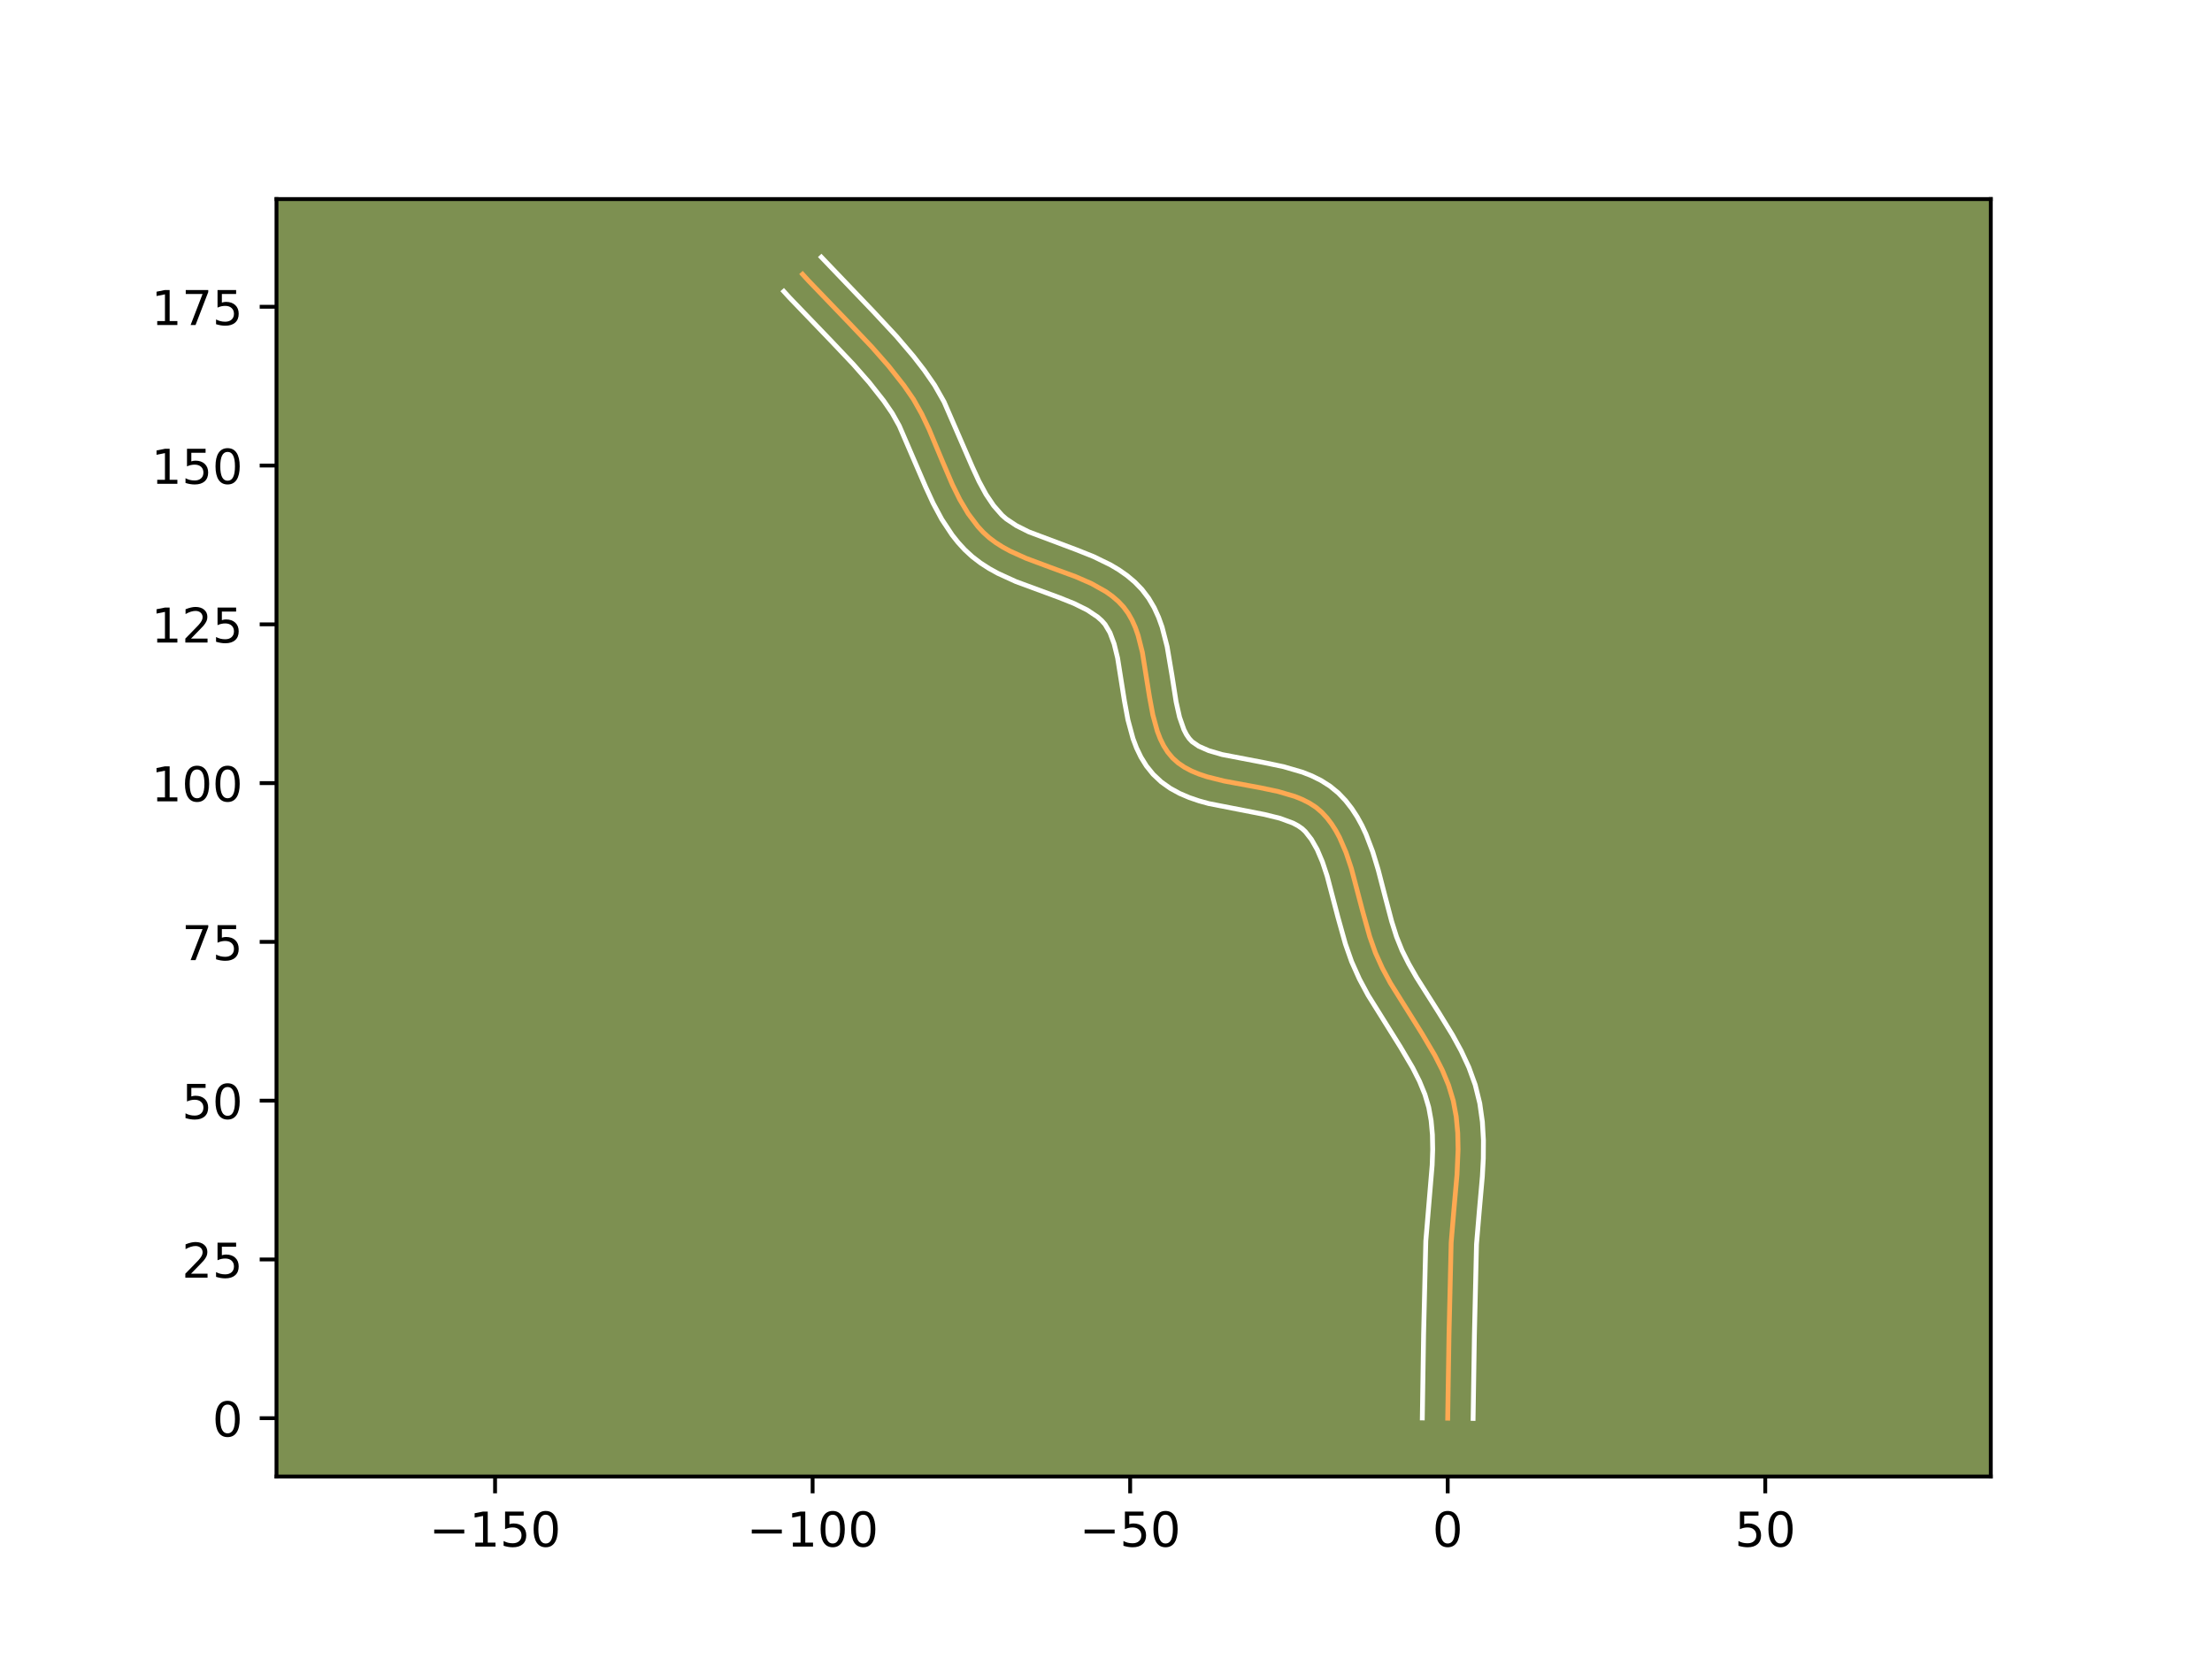 <?xml version="1.0" encoding="utf-8" standalone="no"?>
<!DOCTYPE svg PUBLIC "-//W3C//DTD SVG 1.1//EN"
  "http://www.w3.org/Graphics/SVG/1.1/DTD/svg11.dtd">
<!-- Created with matplotlib (https://matplotlib.org/) -->
<svg height="345.6pt" version="1.1" viewBox="0 0 460.8 345.6" width="460.8pt" xmlns="http://www.w3.org/2000/svg" xmlns:xlink="http://www.w3.org/1999/xlink">
 <defs>
  <style type="text/css">*{stroke-linecap:butt;stroke-linejoin:round;}</style>
 </defs>
 <g id="figure_1">
  <g id="patch_1">
   <path d="M 0 345.6 
L 460.8 345.6 
L 460.8 0 
L 0 0 
z
" style="fill:#ffffff;"/>
  </g>
  <g id="axes_1">
   <g id="patch_2">
    <path d="M 57.6 307.584 
L 414.72 307.584 
L 414.72 41.472 
L 57.6 41.472 
z
" style="fill:#7d9051;"/>
   </g>
   <g id="matplotlib.axis_1">
    <g id="xtick_1">
     <g id="line2d_1">
      <defs>
       <path d="M 0 0 
L 0 3.5 
" id="m2d2bf728a7" style="stroke:#000000;stroke-width:0.8;"/>
      </defs>
      <g>
       <use style="stroke:#000000;stroke-width:0.8;" x="103.132" xlink:href="#m2d2bf728a7" y="307.584"/>
      </g>
     </g>
     <g id="text_1">
      <!-- −150 -->
      <g transform="translate(89.398 322.182)scale(0.1 -0.1)">
       <defs>
        <path d="M 10.594 35.5 
L 73.188 35.5 
L 73.188 27.203 
L 10.594 27.203 
z
" id="DejaVuSans-8722"/>
        <path d="M 12.406 8.297 
L 28.516 8.297 
L 28.516 63.922 
L 10.984 60.406 
L 10.984 69.391 
L 28.422 72.906 
L 38.281 72.906 
L 38.281 8.297 
L 54.391 8.297 
L 54.391 0 
L 12.406 0 
z
" id="DejaVuSans-49"/>
        <path d="M 10.797 72.906 
L 49.516 72.906 
L 49.516 64.594 
L 19.828 64.594 
L 19.828 46.734 
Q 21.969 47.469 24.109 47.828 
Q 26.266 48.188 28.422 48.188 
Q 40.625 48.188 47.75 41.5 
Q 54.891 34.812 54.891 23.391 
Q 54.891 11.625 47.562 5.094 
Q 40.234 -1.422 26.906 -1.422 
Q 22.312 -1.422 17.547 -0.641 
Q 12.797 0.141 7.719 1.703 
L 7.719 11.625 
Q 12.109 9.234 16.797 8.062 
Q 21.484 6.891 26.703 6.891 
Q 35.156 6.891 40.078 11.328 
Q 45.016 15.766 45.016 23.391 
Q 45.016 31 40.078 35.438 
Q 35.156 39.891 26.703 39.891 
Q 22.75 39.891 18.812 39.016 
Q 14.891 38.141 10.797 36.281 
z
" id="DejaVuSans-53"/>
        <path d="M 31.781 66.406 
Q 24.172 66.406 20.328 58.906 
Q 16.5 51.422 16.5 36.375 
Q 16.5 21.391 20.328 13.891 
Q 24.172 6.391 31.781 6.391 
Q 39.453 6.391 43.281 13.891 
Q 47.125 21.391 47.125 36.375 
Q 47.125 51.422 43.281 58.906 
Q 39.453 66.406 31.781 66.406 
z
M 31.781 74.219 
Q 44.047 74.219 50.516 64.516 
Q 56.984 54.828 56.984 36.375 
Q 56.984 17.969 50.516 8.266 
Q 44.047 -1.422 31.781 -1.422 
Q 19.531 -1.422 13.062 8.266 
Q 6.594 17.969 6.594 36.375 
Q 6.594 54.828 13.062 64.516 
Q 19.531 74.219 31.781 74.219 
z
" id="DejaVuSans-48"/>
       </defs>
       <use xlink:href="#DejaVuSans-8722"/>
       <use x="83.789" xlink:href="#DejaVuSans-49"/>
       <use x="147.412" xlink:href="#DejaVuSans-53"/>
       <use x="211.035" xlink:href="#DejaVuSans-48"/>
      </g>
     </g>
    </g>
    <g id="xtick_2">
     <g id="line2d_2">
      <g>
       <use style="stroke:#000000;stroke-width:0.8;" x="169.282" xlink:href="#m2d2bf728a7" y="307.584"/>
      </g>
     </g>
     <g id="text_2">
      <!-- −100 -->
      <g transform="translate(155.549 322.182)scale(0.1 -0.1)">
       <use xlink:href="#DejaVuSans-8722"/>
       <use x="83.789" xlink:href="#DejaVuSans-49"/>
       <use x="147.412" xlink:href="#DejaVuSans-48"/>
       <use x="211.035" xlink:href="#DejaVuSans-48"/>
      </g>
     </g>
    </g>
    <g id="xtick_3">
     <g id="line2d_3">
      <g>
       <use style="stroke:#000000;stroke-width:0.8;" x="235.433" xlink:href="#m2d2bf728a7" y="307.584"/>
      </g>
     </g>
     <g id="text_3">
      <!-- −50 -->
      <g transform="translate(224.881 322.182)scale(0.1 -0.1)">
       <use xlink:href="#DejaVuSans-8722"/>
       <use x="83.789" xlink:href="#DejaVuSans-53"/>
       <use x="147.412" xlink:href="#DejaVuSans-48"/>
      </g>
     </g>
    </g>
    <g id="xtick_4">
     <g id="line2d_4">
      <g>
       <use style="stroke:#000000;stroke-width:0.8;" x="301.584" xlink:href="#m2d2bf728a7" y="307.584"/>
      </g>
     </g>
     <g id="text_4">
      <!-- 0 -->
      <g transform="translate(298.403 322.182)scale(0.1 -0.1)">
       <use xlink:href="#DejaVuSans-48"/>
      </g>
     </g>
    </g>
    <g id="xtick_5">
     <g id="line2d_5">
      <g>
       <use style="stroke:#000000;stroke-width:0.8;" x="367.735" xlink:href="#m2d2bf728a7" y="307.584"/>
      </g>
     </g>
     <g id="text_5">
      <!-- 50 -->
      <g transform="translate(361.373 322.182)scale(0.1 -0.1)">
       <use xlink:href="#DejaVuSans-53"/>
       <use x="63.623" xlink:href="#DejaVuSans-48"/>
      </g>
     </g>
    </g>
   </g>
   <g id="matplotlib.axis_2">
    <g id="ytick_1">
     <g id="line2d_6">
      <defs>
       <path d="M 0 0 
L -3.5 0 
" id="m993594ca02" style="stroke:#000000;stroke-width:0.8;"/>
      </defs>
      <g>
       <use style="stroke:#000000;stroke-width:0.8;" x="57.6" xlink:href="#m993594ca02" y="295.437"/>
      </g>
     </g>
     <g id="text_6">
      <!-- 0 -->
      <g transform="translate(44.237 299.236)scale(0.1 -0.1)">
       <use xlink:href="#DejaVuSans-48"/>
      </g>
     </g>
    </g>
    <g id="ytick_2">
     <g id="line2d_7">
      <g>
       <use style="stroke:#000000;stroke-width:0.8;" x="57.6" xlink:href="#m993594ca02" y="262.362"/>
      </g>
     </g>
     <g id="text_7">
      <!-- 25 -->
      <g transform="translate(37.875 266.161)scale(0.1 -0.1)">
       <defs>
        <path d="M 19.188 8.297 
L 53.609 8.297 
L 53.609 0 
L 7.328 0 
L 7.328 8.297 
Q 12.938 14.109 22.625 23.891 
Q 32.328 33.688 34.812 36.531 
Q 39.547 41.844 41.422 45.531 
Q 43.312 49.219 43.312 52.781 
Q 43.312 58.594 39.234 62.25 
Q 35.156 65.922 28.609 65.922 
Q 23.969 65.922 18.812 64.312 
Q 13.672 62.703 7.812 59.422 
L 7.812 69.391 
Q 13.766 71.781 18.938 73 
Q 24.125 74.219 28.422 74.219 
Q 39.75 74.219 46.484 68.547 
Q 53.219 62.891 53.219 53.422 
Q 53.219 48.922 51.531 44.891 
Q 49.859 40.875 45.406 35.406 
Q 44.188 33.984 37.641 27.219 
Q 31.109 20.453 19.188 8.297 
z
" id="DejaVuSans-50"/>
       </defs>
       <use xlink:href="#DejaVuSans-50"/>
       <use x="63.623" xlink:href="#DejaVuSans-53"/>
      </g>
     </g>
    </g>
    <g id="ytick_3">
     <g id="line2d_8">
      <g>
       <use style="stroke:#000000;stroke-width:0.8;" x="57.6" xlink:href="#m993594ca02" y="229.286"/>
      </g>
     </g>
     <g id="text_8">
      <!-- 50 -->
      <g transform="translate(37.875 233.085)scale(0.1 -0.1)">
       <use xlink:href="#DejaVuSans-53"/>
       <use x="63.623" xlink:href="#DejaVuSans-48"/>
      </g>
     </g>
    </g>
    <g id="ytick_4">
     <g id="line2d_9">
      <g>
       <use style="stroke:#000000;stroke-width:0.8;" x="57.6" xlink:href="#m993594ca02" y="196.211"/>
      </g>
     </g>
     <g id="text_9">
      <!-- 75 -->
      <g transform="translate(37.875 200.01)scale(0.1 -0.1)">
       <defs>
        <path d="M 8.203 72.906 
L 55.078 72.906 
L 55.078 68.703 
L 28.609 0 
L 18.312 0 
L 43.219 64.594 
L 8.203 64.594 
z
" id="DejaVuSans-55"/>
       </defs>
       <use xlink:href="#DejaVuSans-55"/>
       <use x="63.623" xlink:href="#DejaVuSans-53"/>
      </g>
     </g>
    </g>
    <g id="ytick_5">
     <g id="line2d_10">
      <g>
       <use style="stroke:#000000;stroke-width:0.8;" x="57.6" xlink:href="#m993594ca02" y="163.135"/>
      </g>
     </g>
     <g id="text_10">
      <!-- 100 -->
      <g transform="translate(31.512 166.934)scale(0.1 -0.1)">
       <use xlink:href="#DejaVuSans-49"/>
       <use x="63.623" xlink:href="#DejaVuSans-48"/>
       <use x="127.246" xlink:href="#DejaVuSans-48"/>
      </g>
     </g>
    </g>
    <g id="ytick_6">
     <g id="line2d_11">
      <g>
       <use style="stroke:#000000;stroke-width:0.8;" x="57.6" xlink:href="#m993594ca02" y="130.06"/>
      </g>
     </g>
     <g id="text_11">
      <!-- 125 -->
      <g transform="translate(31.512 133.859)scale(0.1 -0.1)">
       <use xlink:href="#DejaVuSans-49"/>
       <use x="63.623" xlink:href="#DejaVuSans-50"/>
       <use x="127.246" xlink:href="#DejaVuSans-53"/>
      </g>
     </g>
    </g>
    <g id="ytick_7">
     <g id="line2d_12">
      <g>
       <use style="stroke:#000000;stroke-width:0.8;" x="57.6" xlink:href="#m993594ca02" y="96.984"/>
      </g>
     </g>
     <g id="text_12">
      <!-- 150 -->
      <g transform="translate(31.512 100.783)scale(0.1 -0.1)">
       <use xlink:href="#DejaVuSans-49"/>
       <use x="63.623" xlink:href="#DejaVuSans-53"/>
       <use x="127.246" xlink:href="#DejaVuSans-48"/>
      </g>
     </g>
    </g>
    <g id="ytick_8">
     <g id="line2d_13">
      <g>
       <use style="stroke:#000000;stroke-width:0.8;" x="57.6" xlink:href="#m993594ca02" y="63.909"/>
      </g>
     </g>
     <g id="text_13">
      <!-- 175 -->
      <g transform="translate(31.512 67.708)scale(0.1 -0.1)">
       <use xlink:href="#DejaVuSans-49"/>
       <use x="63.623" xlink:href="#DejaVuSans-55"/>
       <use x="127.246" xlink:href="#DejaVuSans-53"/>
      </g>
     </g>
    </g>
   </g>
   <g id="line2d_14">
    <path clip-path="url(#p164e2e73c9)" d="M 301.584 295.437 
L 301.854 278.031 
L 302.302 258.866 
L 302.893 251.791 
L 303.522 244.707 
L 303.747 239.454 
L 303.674 236.005 
L 303.357 232.614 
L 302.739 229.296 
L 301.765 226.067 
L 300.462 222.924 
L 298.9 219.845 
L 296.223 215.308 
L 289.626 204.757 
L 287.963 201.664 
L 286.525 198.481 
L 285.335 195.105 
L 283.852 189.797 
L 281.517 180.92 
L 280.397 177.576 
L 279.05 174.46 
L 278.267 173.011 
L 277.397 171.648 
L 276.431 170.379 
L 275.358 169.214 
L 274.149 168.183 
L 272.793 167.298 
L 271.308 166.544 
L 269.711 165.901 
L 266.252 164.882 
L 262.557 164.104 
L 255.019 162.71 
L 251.456 161.818 
L 249.788 161.262 
L 248.218 160.61 
L 246.765 159.844 
L 245.445 158.947 
L 244.277 157.901 
L 243.271 156.7 
L 242.416 155.36 
L 241.695 153.895 
L 241.089 152.322 
L 240.155 148.913 
L 239.476 145.26 
L 237.975 135.888 
L 237.088 132.374 
L 236.514 130.731 
L 235.828 129.184 
L 235.015 127.75 
L 234.056 126.445 
L 232.949 125.269 
L 231.714 124.207 
L 230.364 123.245 
L 227.378 121.569 
L 224.105 120.139 
L 218.909 118.229 
L 213.711 116.288 
L 210.435 114.804 
L 208.897 113.967 
L 207.444 113.048 
L 206.091 112.036 
L 204.852 110.917 
L 203.721 109.696 
L 201.704 107.022 
L 199.957 104.09 
L 198.409 100.964 
L 196.305 96.05 
L 193.533 89.416 
L 192.002 86.208 
L 190.279 83.158 
L 188.315 80.31 
L 185.098 76.235 
L 181.656 72.317 
L 176.85 67.245 
L 168.366 58.42 
L 167.192 57.133 
L 167.192 57.133 
" style="fill:none;stroke:#fea952;stroke-linecap:square;"/>
   </g>
   <g id="line2d_15">
    <path clip-path="url(#p164e2e73c9)" d="M 296.293 295.386 
L 296.563 277.925 
L 297.022 258.508 
L 297.626 251.283 
L 298.345 242.714 
L 298.455 239.483 
L 298.396 236.391 
L 298.131 233.453 
L 297.632 230.683 
L 296.832 227.984 
L 295.704 225.24 
L 294.289 222.442 
L 291.748 218.132 
L 285.001 207.328 
L 283.188 203.947 
L 281.568 200.332 
L 280.267 196.628 
L 278.721 191.094 
L 276.471 182.517 
L 275.487 179.55 
L 274.395 176.977 
L 273.187 174.854 
L 271.924 173.24 
L 271.258 172.615 
L 270.395 172.016 
L 269.332 171.453 
L 266.658 170.467 
L 263.403 169.664 
L 251.814 167.401 
L 249.783 166.839 
L 247.757 166.149 
L 245.751 165.291 
L 243.79 164.22 
L 241.916 162.89 
L 240.22 161.299 
L 238.809 159.546 
L 237.669 157.699 
L 236.756 155.797 
L 236.026 153.864 
L 234.967 149.956 
L 234.245 146.062 
L 232.814 137.058 
L 232.093 134.121 
L 231.225 131.795 
L 230.203 130.072 
L 229.499 129.282 
L 228.642 128.516 
L 226.468 127.063 
L 223.743 125.718 
L 220.586 124.457 
L 211.627 121.152 
L 207.905 119.452 
L 206.069 118.44 
L 204.274 117.285 
L 202.543 115.963 
L 200.972 114.515 
L 199.597 113.014 
L 198.352 111.449 
L 196.194 108.187 
L 194.384 104.821 
L 192.819 101.421 
L 187.341 88.715 
L 185.864 86.076 
L 184.094 83.501 
L 181.071 79.669 
L 177.77 75.91 
L 173.057 70.935 
L 164.454 61.985 
L 163.281 60.697 
L 163.281 60.697 
" style="fill:none;stroke:#ffffff;stroke-linecap:square;"/>
   </g>
   <g id="line2d_16">
    <path clip-path="url(#p164e2e73c9)" d="M 306.876 295.488 
L 307.145 278.137 
L 307.582 259.225 
L 308.161 252.3 
L 308.804 245.038 
L 309.001 241.31 
L 309.026 237.527 
L 308.807 233.701 
L 308.266 229.847 
L 307.319 226.001 
L 305.994 222.354 
L 304.389 218.907 
L 302.597 215.628 
L 299.733 210.953 
L 295.086 203.606 
L 293.466 200.777 
L 292.081 198.021 
L 290.926 195.147 
L 289.911 191.946 
L 288.531 186.712 
L 287.102 181.19 
L 285.969 177.459 
L 284.558 173.759 
L 283.706 171.943 
L 282.729 170.165 
L 281.607 168.442 
L 280.324 166.794 
L 278.792 165.187 
L 277.04 163.75 
L 275.191 162.581 
L 273.284 161.634 
L 271.342 160.866 
L 267.413 159.719 
L 263.501 158.896 
L 254.598 157.189 
L 251.819 156.375 
L 249.74 155.467 
L 248.334 154.503 
L 247.733 153.855 
L 247.163 153.021 
L 246.633 151.993 
L 245.722 149.398 
L 245.008 146.216 
L 244.145 140.707 
L 243.136 134.718 
L 242.084 130.628 
L 241.352 128.587 
L 240.432 126.574 
L 239.28 124.618 
L 237.909 122.817 
L 236.4 121.256 
L 234.786 119.897 
L 233.098 118.713 
L 231.36 117.677 
L 227.798 115.942 
L 224.209 114.512 
L 214.327 110.799 
L 211.725 109.494 
L 209.639 108.109 
L 208.732 107.318 
L 206.996 105.342 
L 205.409 102.982 
L 203.942 100.273 
L 202.557 97.275 
L 196.663 83.702 
L 194.695 80.241 
L 192.537 77.119 
L 190.286 74.21 
L 186.749 70.06 
L 181.871 64.825 
L 171.104 53.568 
L 171.104 53.568 
" style="fill:none;stroke:#ffffff;stroke-linecap:square;"/>
   </g>
   <g id="patch_3">
    <path d="M 57.6 307.584 
L 57.6 41.472 
" style="fill:none;stroke:#000000;stroke-linecap:square;stroke-linejoin:miter;stroke-width:0.8;"/>
   </g>
   <g id="patch_4">
    <path d="M 414.72 307.584 
L 414.72 41.472 
" style="fill:none;stroke:#000000;stroke-linecap:square;stroke-linejoin:miter;stroke-width:0.8;"/>
   </g>
   <g id="patch_5">
    <path d="M 57.6 307.584 
L 414.72 307.584 
" style="fill:none;stroke:#000000;stroke-linecap:square;stroke-linejoin:miter;stroke-width:0.8;"/>
   </g>
   <g id="patch_6">
    <path d="M 57.6 41.472 
L 414.72 41.472 
" style="fill:none;stroke:#000000;stroke-linecap:square;stroke-linejoin:miter;stroke-width:0.8;"/>
   </g>
  </g>
 </g>
 <defs>
  <clipPath id="p164e2e73c9">
   <rect height="266.112" width="357.12" x="57.6" y="41.472"/>
  </clipPath>
 </defs>
</svg>
